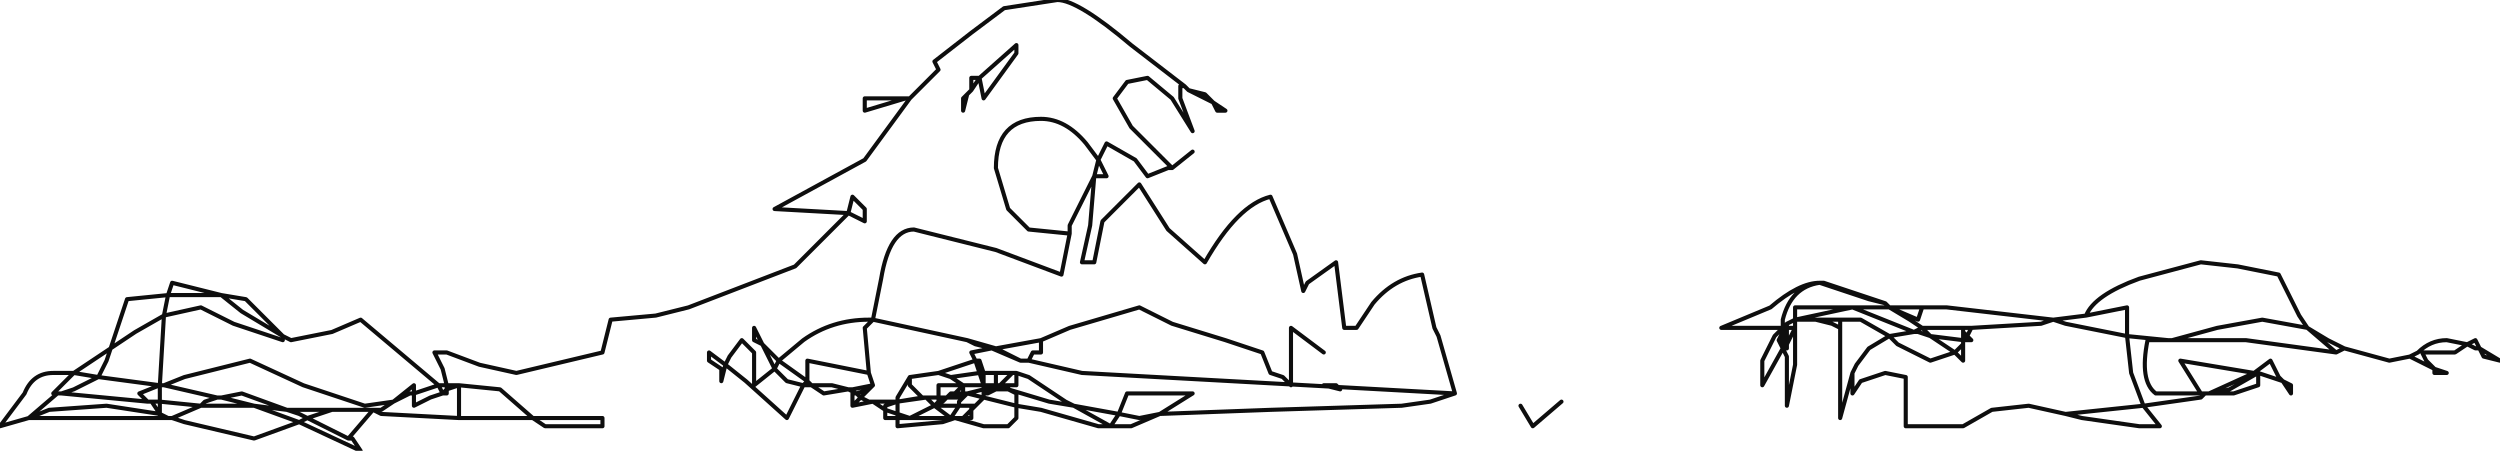 <?xml version="1.0" encoding="UTF-8" standalone="no"?>
<svg xmlns:xlink="http://www.w3.org/1999/xlink" height="5.5px" width="30.5px" xmlns="http://www.w3.org/2000/svg">
  <g transform="matrix(1.0, 0.0, 0.0, 1.0, -1.5, -22.2)">
    <path d="M12.55 23.4 L12.05 23.4 12.05 23.55 12.55 23.4 12.6 23.4 12.95 23.05 12.9 22.95 13.35 22.6 13.75 22.3 14.4 22.2 Q14.65 22.2 15.3 22.75 L15.95 23.25 16.0 23.3 16.2 23.35 16.3 23.45 16.45 23.55 16.35 23.55 16.3 23.45 16.0 23.3 M6.95 26.9 L7.1 26.9 7.6 26.95 8.0 27.3 8.85 27.3 8.85 27.4 8.15 27.4 8.0 27.3 7.1 27.3 6.15 27.25 6.05 27.2 5.75 27.55 5.8 27.55 5.9 27.7 5.15 27.35 4.6 27.55 3.75 27.35 3.6 27.3 3.55 27.3 3.45 27.3 1.85 27.3 1.5 27.4 1.8 27.0 Q1.9 26.75 2.15 26.75 L2.4 26.75 2.85 26.45 3.05 25.85 3.55 25.8 3.6 25.65 4.2 25.8 4.5 25.85 4.95 26.3 5.05 26.35 5.55 26.25 5.9 26.1 6.85 26.9 6.95 26.9 6.9 26.7 6.8 26.5 6.95 26.5 7.35 26.65 7.8 26.75 8.85 26.5 8.95 26.1 9.5 26.05 9.9 25.95 11.2 25.45 11.85 24.8 10.95 24.75 12.05 24.15 12.6 23.4 M13.3 23.35 L13.25 23.55 13.25 23.4 13.3 23.35 13.35 23.3 13.35 23.15 13.45 23.15 13.9 22.75 13.9 22.85 13.5 23.4 13.45 23.15 13.35 23.3 M14.2 23.65 Q13.65 23.65 13.65 24.25 L13.8 24.75 14.05 25.0 14.55 25.05 14.55 24.95 14.85 24.35 14.9 24.15 14.75 23.95 Q14.5 23.65 14.2 23.65 M16.05 24.05 L15.8 24.25 15.75 24.25 15.5 24.35 15.35 24.15 15.0 23.95 14.9 24.15 15.0 24.35 14.85 24.35 14.8 24.95 14.7 25.4 14.85 25.4 14.95 24.9 15.4 24.45 15.75 25.0 16.2 25.4 Q16.6 24.7 17.0 24.6 L17.3 25.3 17.4 25.75 17.45 25.65 17.8 25.4 17.9 26.2 18.05 26.2 18.25 25.9 Q18.5 25.6 18.85 25.55 L19.0 26.2 19.05 26.3 19.25 27.0 18.95 27.1 18.6 27.15 17.0 27.2 15.65 27.25 15.3 27.4 15.05 27.4 14.9 27.4 14.2 27.2 13.9 27.15 13.9 27.3 13.8 27.4 13.5 27.4 13.15 27.3 13.0 27.35 12.45 27.4 12.45 27.3 12.3 27.3 12.3 27.2 12.15 27.1 11.9 27.15 11.9 27.0 11.95 27.0 11.85 26.95 11.55 27.0 11.4 26.9 11.3 26.9 11.1 27.3 10.6 26.85 10.35 26.65 10.3 26.85 10.3 26.7 10.15 26.6 10.15 26.5 10.35 26.65 10.4 26.55 10.55 26.35 10.7 26.5 10.7 26.9 10.95 26.7 10.8 26.4 10.7 26.35 10.7 26.2 10.8 26.4 11.0 26.6 11.3 26.35 Q11.65 26.1 12.1 26.1 L12.15 26.1 12.25 25.6 Q12.35 25.0 12.65 25.0 L13.65 25.25 14.45 25.55 14.55 25.05 M15.95 23.25 L15.9 23.25 15.9 23.4 16.05 23.8 15.8 23.4 15.5 23.15 15.25 23.2 15.1 23.4 15.3 23.75 15.8 24.25 M17.8 26.9 L17.65 26.9 17.85 26.95 17.8 26.9 M20.05 27.15 L20.2 27.4 20.55 27.1 M17.65 26.5 L17.25 26.2 17.25 26.9 17.15 26.8 17.0 26.75 16.9 26.5 16.45 26.35 15.8 26.15 15.4 25.95 14.55 26.2 14.2 26.35 14.2 26.5 14.1 26.5 14.05 26.6 14.7 26.75 19.25 27.0 M15.65 27.25 L15.4 27.3 15.15 27.25 15.05 27.4 14.6 27.15 14.3 27.1 13.8 26.95 13.9 27.0 13.9 27.15 13.5 27.05 13.4 27.15 13.35 27.2 13.35 27.3 13.25 27.3 13.15 27.3 13.1 27.3 12.6 27.3 12.45 27.3 12.45 27.25 12.3 27.2 12.3 27.15 12.45 27.1 12.15 27.1 12.1 27.1 12.0 27.05 11.9 27.15 M14.05 26.6 L13.95 26.6 13.6 26.45 13.35 26.5 13.4 26.6 13.45 26.6 13.5 26.75 13.65 26.75 13.85 26.75 13.9 26.75 14.05 26.8 14.5 27.1 14.6 27.15 15.15 27.25 15.25 27.0 16.05 27.0 15.65 27.25 M13.4 26.4 L13.6 26.45 13.65 26.45 13.3 26.35 13.4 26.4 M13.5 27.05 L13.3 27.0 13.25 27.05 13.2 27.1 13.2 27.15 13.35 27.15 13.4 27.15 M13.5 26.75 L13.5 26.9 13.65 26.9 13.65 26.75 M13.45 26.75 L13.1 26.8 13.25 26.9 13.35 26.9 13.5 26.9 13.45 26.75 13.4 26.6 12.95 26.75 13.1 26.8 M13.45 26.75 L13.5 26.75 M13.5 27.05 L13.5 27.0 13.5 26.95 13.3 27.0 13.25 27.0 13.25 27.05 13.05 27.05 13.0 27.1 12.95 27.1 12.95 27.15 13.2 27.15 13.1 27.3 12.9 27.15 12.6 27.3 12.45 27.25 12.45 27.1 12.45 27.05 12.6 26.8 12.95 26.75 M13.5 26.95 L13.65 26.95 13.5 26.9 13.5 26.95 M13.5 27.0 L13.55 27.0 13.65 26.95 13.65 26.9 13.7 26.9 13.85 26.75 M13.7 26.9 L13.8 26.9 13.9 26.9 13.9 26.75 M13.8 26.95 L13.8 26.9 13.65 26.95 13.8 26.95 M12.6 26.8 L12.6 26.9 12.75 27.05 12.8 27.05 12.9 27.05 12.95 27.05 12.95 26.9 13.25 26.9 13.25 27.0 13.15 27.0 13.05 27.05 13.1 27.0 13.15 27.0 13.25 26.9 M13.05 27.05 L12.95 27.05 12.95 27.1 12.9 27.15 12.8 27.05 12.45 27.1 12.75 27.05 M13.25 27.3 L13.35 27.2 13.35 27.15 M14.2 26.35 L13.65 26.45 13.95 26.6 M12.05 24.9 L12.05 24.75 11.9 24.6 11.85 24.8 12.05 24.9 M13.3 26.35 L12.15 26.1 12.05 26.2 12.1 26.75 12.15 26.9 12.1 26.95 12.0 27.05 11.95 27.0 12.1 26.95 M11.3 26.9 L11.1 26.85 10.95 26.7 11.0 26.6 11.35 26.85 11.35 26.6 12.1 26.75 M11.3 26.9 L11.35 26.85 11.4 26.9 11.6 26.9 11.65 26.9 11.85 26.95 11.9 26.95 12.15 26.9 M5.55 27.2 L5.9 27.2 6.05 27.2 6.15 27.2 6.3 27.1 5.95 27.15 5.2 26.9 4.55 26.6 3.75 26.8 3.5 26.9 4.15 27.05 4.2 27.05 4.45 27.0 5.0 27.2 5.3 27.2 5.55 27.2 5.25 27.3 5.75 27.55 M5.15 27.25 L5.0 27.2 4.6 27.15 5.15 27.35 5.25 27.3 5.15 27.25 M6.55 27.0 L6.55 26.9 6.3 27.1 6.5 27.0 6.55 27.0 6.85 26.9 6.9 27.0 6.95 26.95 6.95 26.9 M6.9 27.0 L6.95 27.0 6.95 26.95 7.1 26.9 7.1 27.3 M6.55 27.0 L6.55 27.15 6.75 27.05 6.9 27.0 M4.2 25.8 L3.8 25.8 3.55 25.8 3.5 26.05 3.95 25.95 4.35 26.15 4.95 26.35 4.95 26.3 4.45 26.0 4.2 25.8 M2.85 26.45 L3.15 26.25 3.5 26.05 3.45 26.9 3.5 26.9 M3.45 26.9 L2.7 26.8 2.4 26.95 2.25 27.0 3.3 27.1 3.2 27.0 3.45 26.9 3.45 27.1 3.95 27.15 4.0 27.1 4.15 27.05 M2.4 26.75 L2.7 26.8 2.8 26.6 2.85 26.45 M2.25 27.0 L2.2 27.0 1.85 27.3 2.1 27.2 2.8 27.15 3.45 27.25 3.35 27.1 3.3 27.1 M3.45 27.25 L3.45 27.1 3.35 27.1 M3.55 27.3 L3.45 27.25 3.45 27.3 M3.95 27.15 L4.6 27.15 4.2 27.05 M3.6 27.3 L3.95 27.15 M2.4 26.75 L2.15 27.0 2.2 27.0 M30.1 26.45 L30.0 26.5 28.9 26.35 28.0 26.35 27.95 26.35 27.7 26.35 Q27.6 26.85 27.8 27.0 L28.3 27.0 28.35 27.0 28.1 26.6 29.0 26.75 29.2 26.6 29.3 26.8 29.35 26.85 29.45 26.9 29.45 27.0 29.35 26.85 29.05 26.75 29.05 26.9 28.75 27.0 28.5 27.0 28.45 27.0 28.4 27.0 28.35 27.05 27.65 27.15 27.85 27.4 27.6 27.4 26.9 27.3 26.7 27.25 26.25 27.15 25.8 27.2 25.45 27.4 24.75 27.4 24.75 26.9 24.75 26.8 24.5 26.75 24.2 26.85 24.1 27.0 24.1 26.75 23.95 27.3 23.95 26.2 23.85 26.15 23.65 26.1 23.4 26.1 23.4 26.2 23.4 26.65 23.3 27.15 23.3 26.55 23.25 26.45 23.0 26.9 23.0 26.6 23.15 26.3 23.25 26.2 22.5 26.2 23.1 25.95 Q23.45 25.65 23.7 25.65 L23.75 25.65 24.5 25.9 24.55 25.95 24.95 25.95 25.05 25.95 25.25 25.95 26.55 26.1 26.95 26.05 Q27.05 25.8 27.6 25.6 L28.35 25.4 28.8 25.45 29.3 25.55 29.55 26.05 29.65 26.2 29.9 26.35 30.1 26.45 30.65 26.6 30.9 26.55 31.0 26.5 Q31.15 26.35 31.35 26.35 L31.6 26.4 31.7 26.35 31.75 26.45 32.0 26.6 31.8 26.55 31.75 26.45 31.7 26.45 31.6 26.4 31.45 26.5 31.05 26.5 31.1 26.6 31.2 26.7 31.35 26.75 31.2 26.75 31.2 26.7 31.1 26.65 30.9 26.55 M28.0 26.35 L28.55 26.2 29.1 26.1 29.65 26.2 30.0 26.5 M28.5 27.0 L28.7 26.95 29.05 26.75 29.0 26.75 28.45 27.0 M28.35 27.0 L28.4 27.0 M26.95 26.05 L27.45 25.95 27.45 26.3 27.95 26.35 M25.45 26.25 L25.5 26.3 25.55 26.2 25.45 26.2 25.45 26.25 25.45 26.35 25.5 26.3 25.55 26.35 25.45 26.35 25.45 26.4 25.45 26.6 25.35 26.5 25.05 26.6 24.65 26.4 24.55 26.3 24.3 26.45 24.15 26.65 24.1 26.75 M26.7 27.25 L27.65 27.15 27.5 26.75 27.45 26.3 26.7 26.15 26.55 26.1 26.4 26.15 25.55 26.2 M25.45 26.4 L25.4 26.45 25.35 26.5 25.05 26.3 24.9 26.25 24.85 26.25 24.55 26.3 24.2 26.1 23.95 26.1 23.95 26.2 M23.7 25.65 L24.3 25.85 24.5 25.9 M24.1 25.95 L24.85 26.25 24.95 26.2 24.8 26.1 24.55 25.95 24.15 25.95 24.1 25.95 23.4 26.1 23.4 25.95 24.1 25.95 M25.45 26.2 L25.3 26.2 24.95 26.2 25.05 26.3 25.45 26.35 M24.95 25.95 L24.9 26.1 24.55 25.95 M23.3 26.2 L23.3 26.25 23.3 26.4 23.4 26.2 23.3 26.2 23.3 26.15 23.25 26.2 23.3 26.2 M23.3 26.25 L23.25 26.25 23.25 26.45 23.3 26.45 23.3 26.4 M23.25 26.2 L23.25 26.25 23.2 26.35 23.25 26.45 M23.4 26.1 L23.3 26.15 M23.25 26.2 L23.25 26.1 Q23.35 25.7 23.7 25.65 M23.95 26.1 L23.65 26.1" fill="none" stroke="#000000" stroke-linecap="round" stroke-linejoin="round" stroke-opacity="0.945" stroke-width="0.05"/>
  </g>
</svg>
